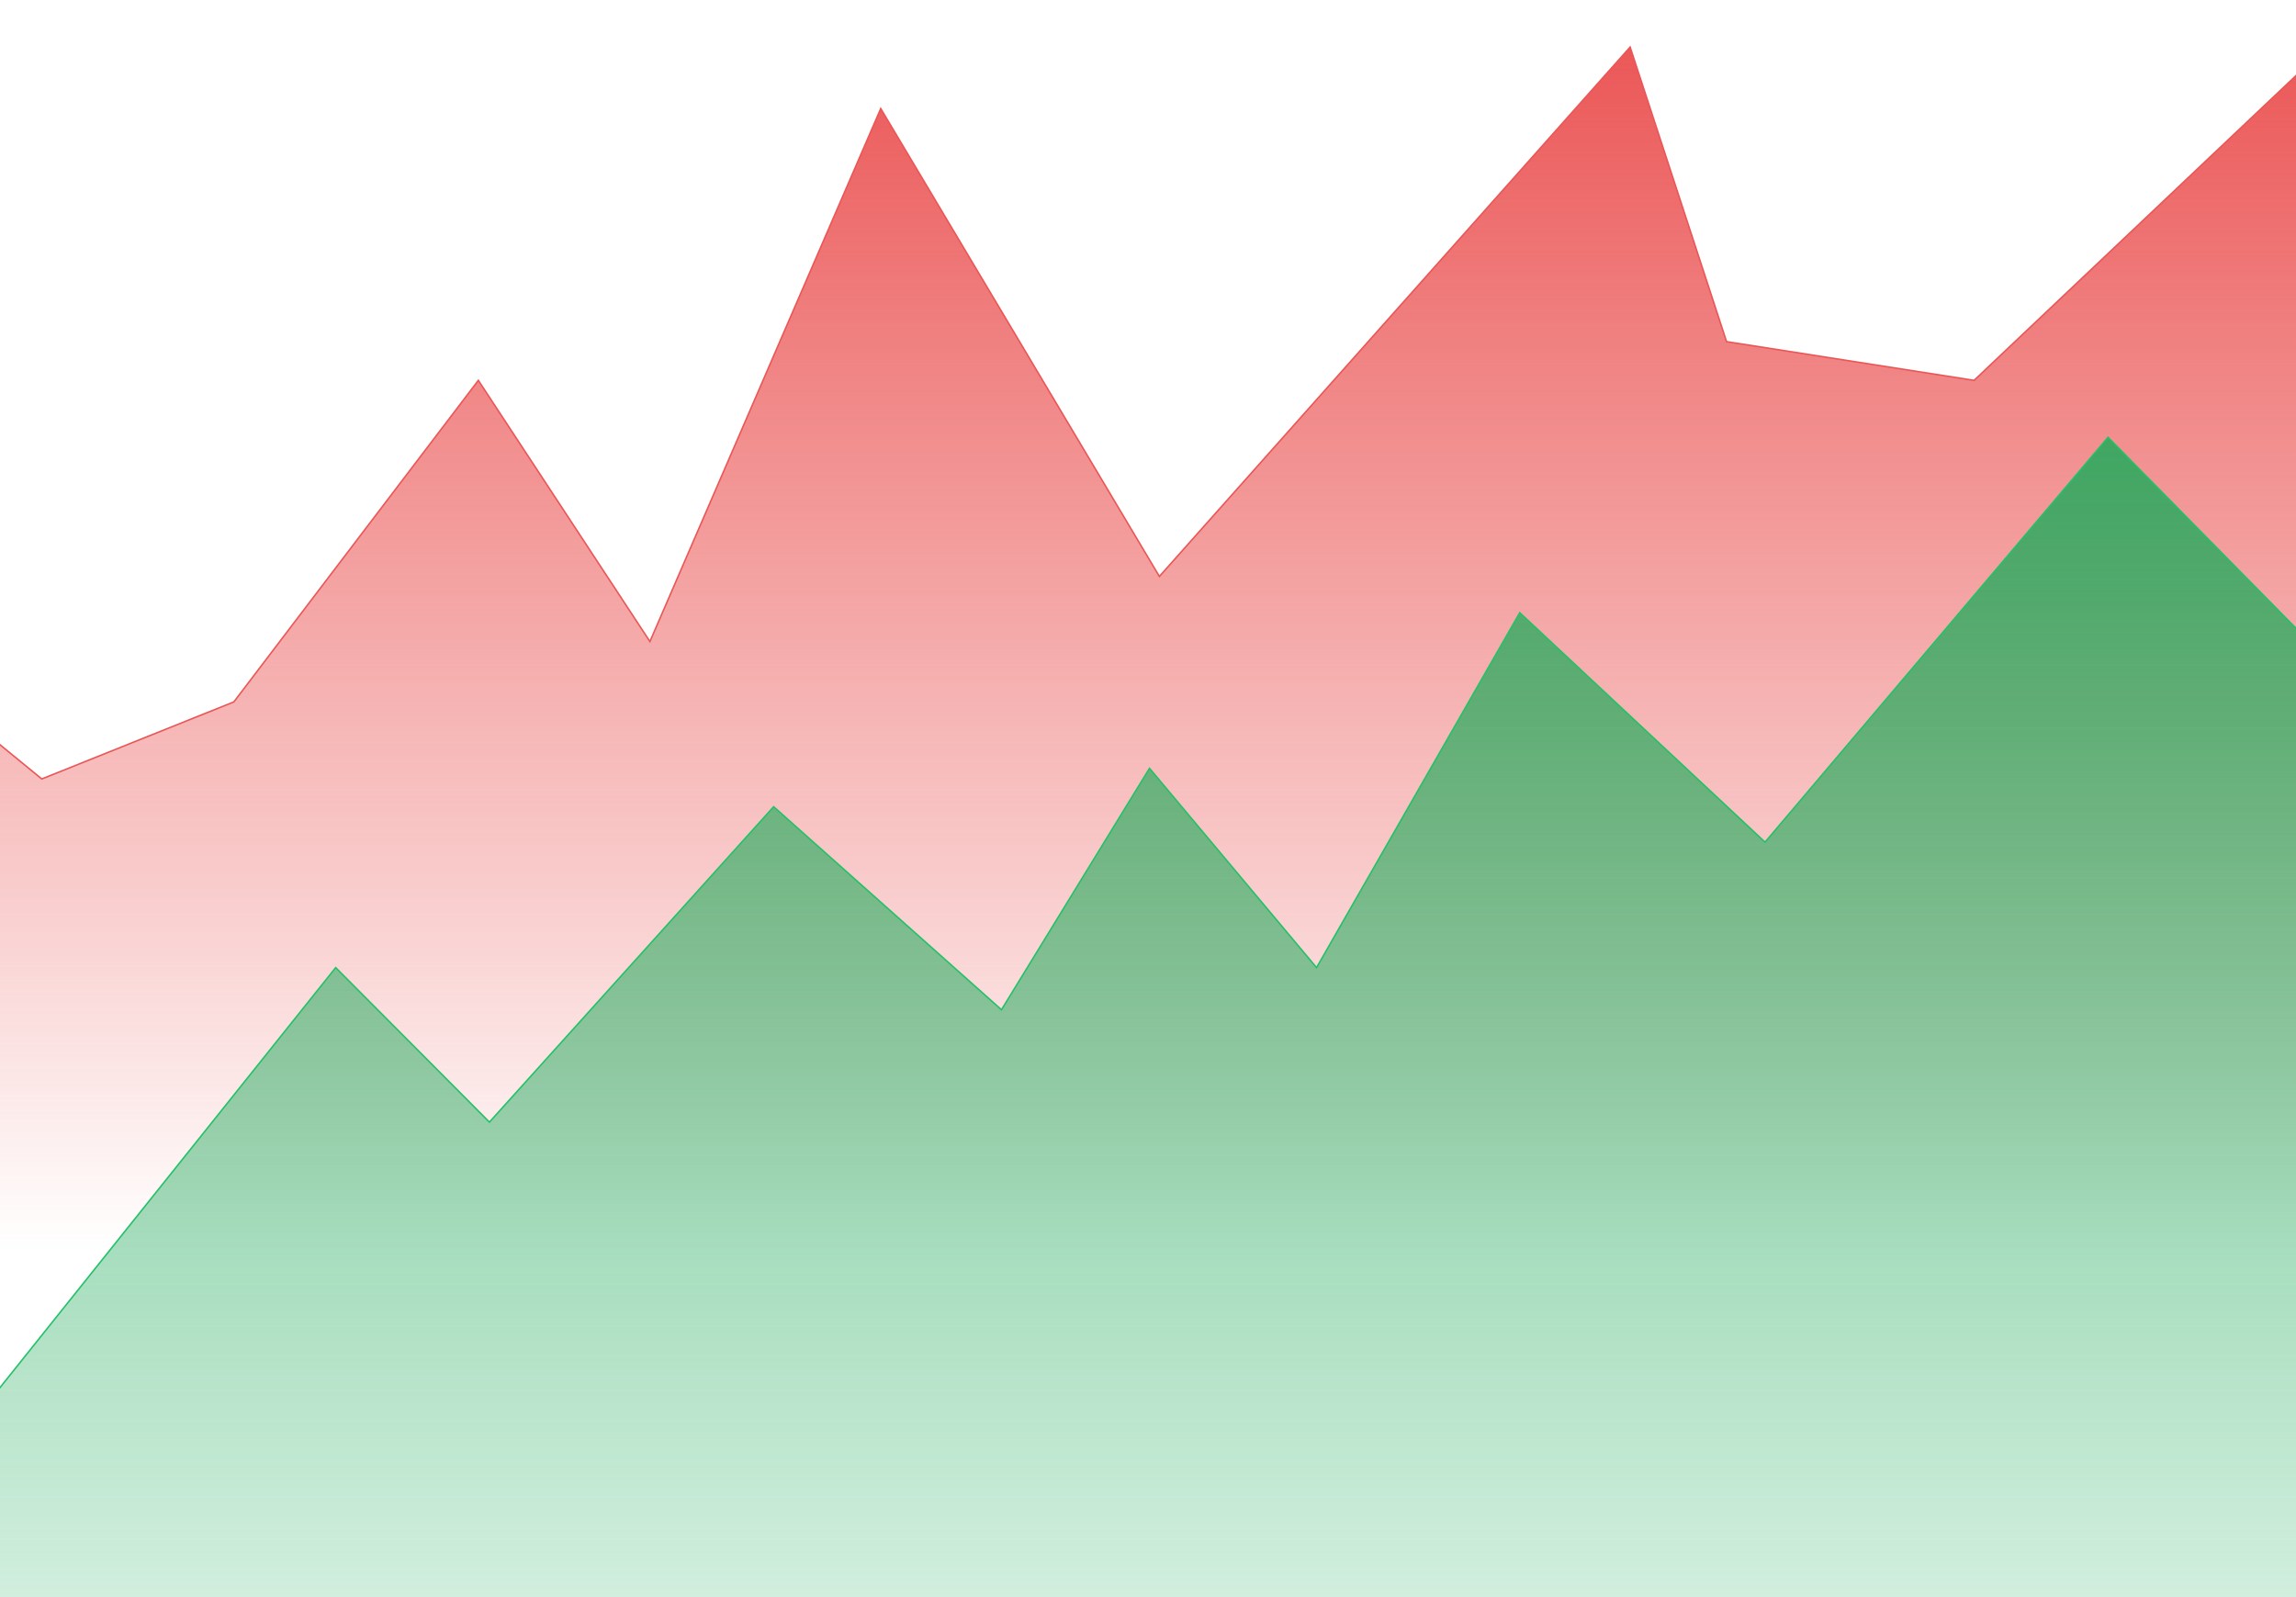 <svg width="1512" height="1052" viewBox="0 0 1512 1052" fill="none" xmlns="http://www.w3.org/2000/svg">
<g clip-path="url(#clip0_30_163)">
<path d="M154 462.254L27.5 513L-97 411L-159 1115.5H1544V19.5L1300 250.5L1137 225L1073.5 31L763.5 379.626L580 71.5L428 422.5L315 250.5L154 462.254Z" fill="url(#paint0_linear_30_163)"/>
<path d="M154 462.254L27.5 513L-97 411L-159 1115.5H1544V19.5L1300 250.5L1137 225L1073.5 31L763.5 379.626L580 71.5L428 422.5L315 250.5L154 462.254Z" stroke="#EB5454" strokeWidth="5"/>
<path d="M221.061 637.254L-32.708 954.758L-97.5 1094H1547.5L1517.35 419.209L1388.22 288L1162.35 554.626L1000.82 403.525L867 637.254L757 506L659.5 665L509.476 531.292L322.299 739.008L221.061 637.254Z" fill="url(#paint1_linear_30_163)"/>
<path d="M221.061 637.254L-32.708 954.758L-97.5 1094H1547.5L1517.35 419.209L1388.22 288L1162.35 554.626L1000.82 403.525L867 637.254L757 506L659.5 665L509.476 531.292L322.299 739.008L221.061 637.254Z" stroke="#21C166" strokeWidth="5"/>
<g filter="url(#filter0_b_30_163)">
<rect x="-4" width="1516" height="1052" fill="white" fill-opacity="0.01"/>
</g>
</g>
<defs>
<filter id="filter0_b_30_163" x="-54" y="-50" width="1616" height="1152" filterUnits="userSpaceOnUse" color-interpolation-filters="sRGB">
<feFlood flood-opacity="0" result="BackgroundImageFix"/>
<feGaussianBlur in="BackgroundImageFix" stdDeviation="25"/>
<feComposite in2="SourceAlpha" operator="in" result="effect1_backgroundBlur_30_163"/>
<feBlend mode="normal" in="SourceGraphic" in2="effect1_backgroundBlur_30_163" result="shape"/>
</filter>
<linearGradient id="paint0_linear_30_163" x1="692.5" y1="19.5" x2="692.5" y2="823.5" gradientUnits="userSpaceOnUse">
<stop stop-color="#EB5454"/>
<stop offset="1" stop-color="#EB5454" stop-opacity="0"/>
</linearGradient>
<linearGradient id="paint1_linear_30_163" x1="725" y1="97.5" x2="725" y2="1292" gradientUnits="userSpaceOnUse">
<stop stop-color="#1CAA59"/>
<stop offset="1" stop-color="#1CAA59" stop-opacity="0"/>
</linearGradient>
<clipPath id="clip0_30_163">
<rect width="1512" height="1052" fill="white"/>
</clipPath>
</defs>
</svg>
